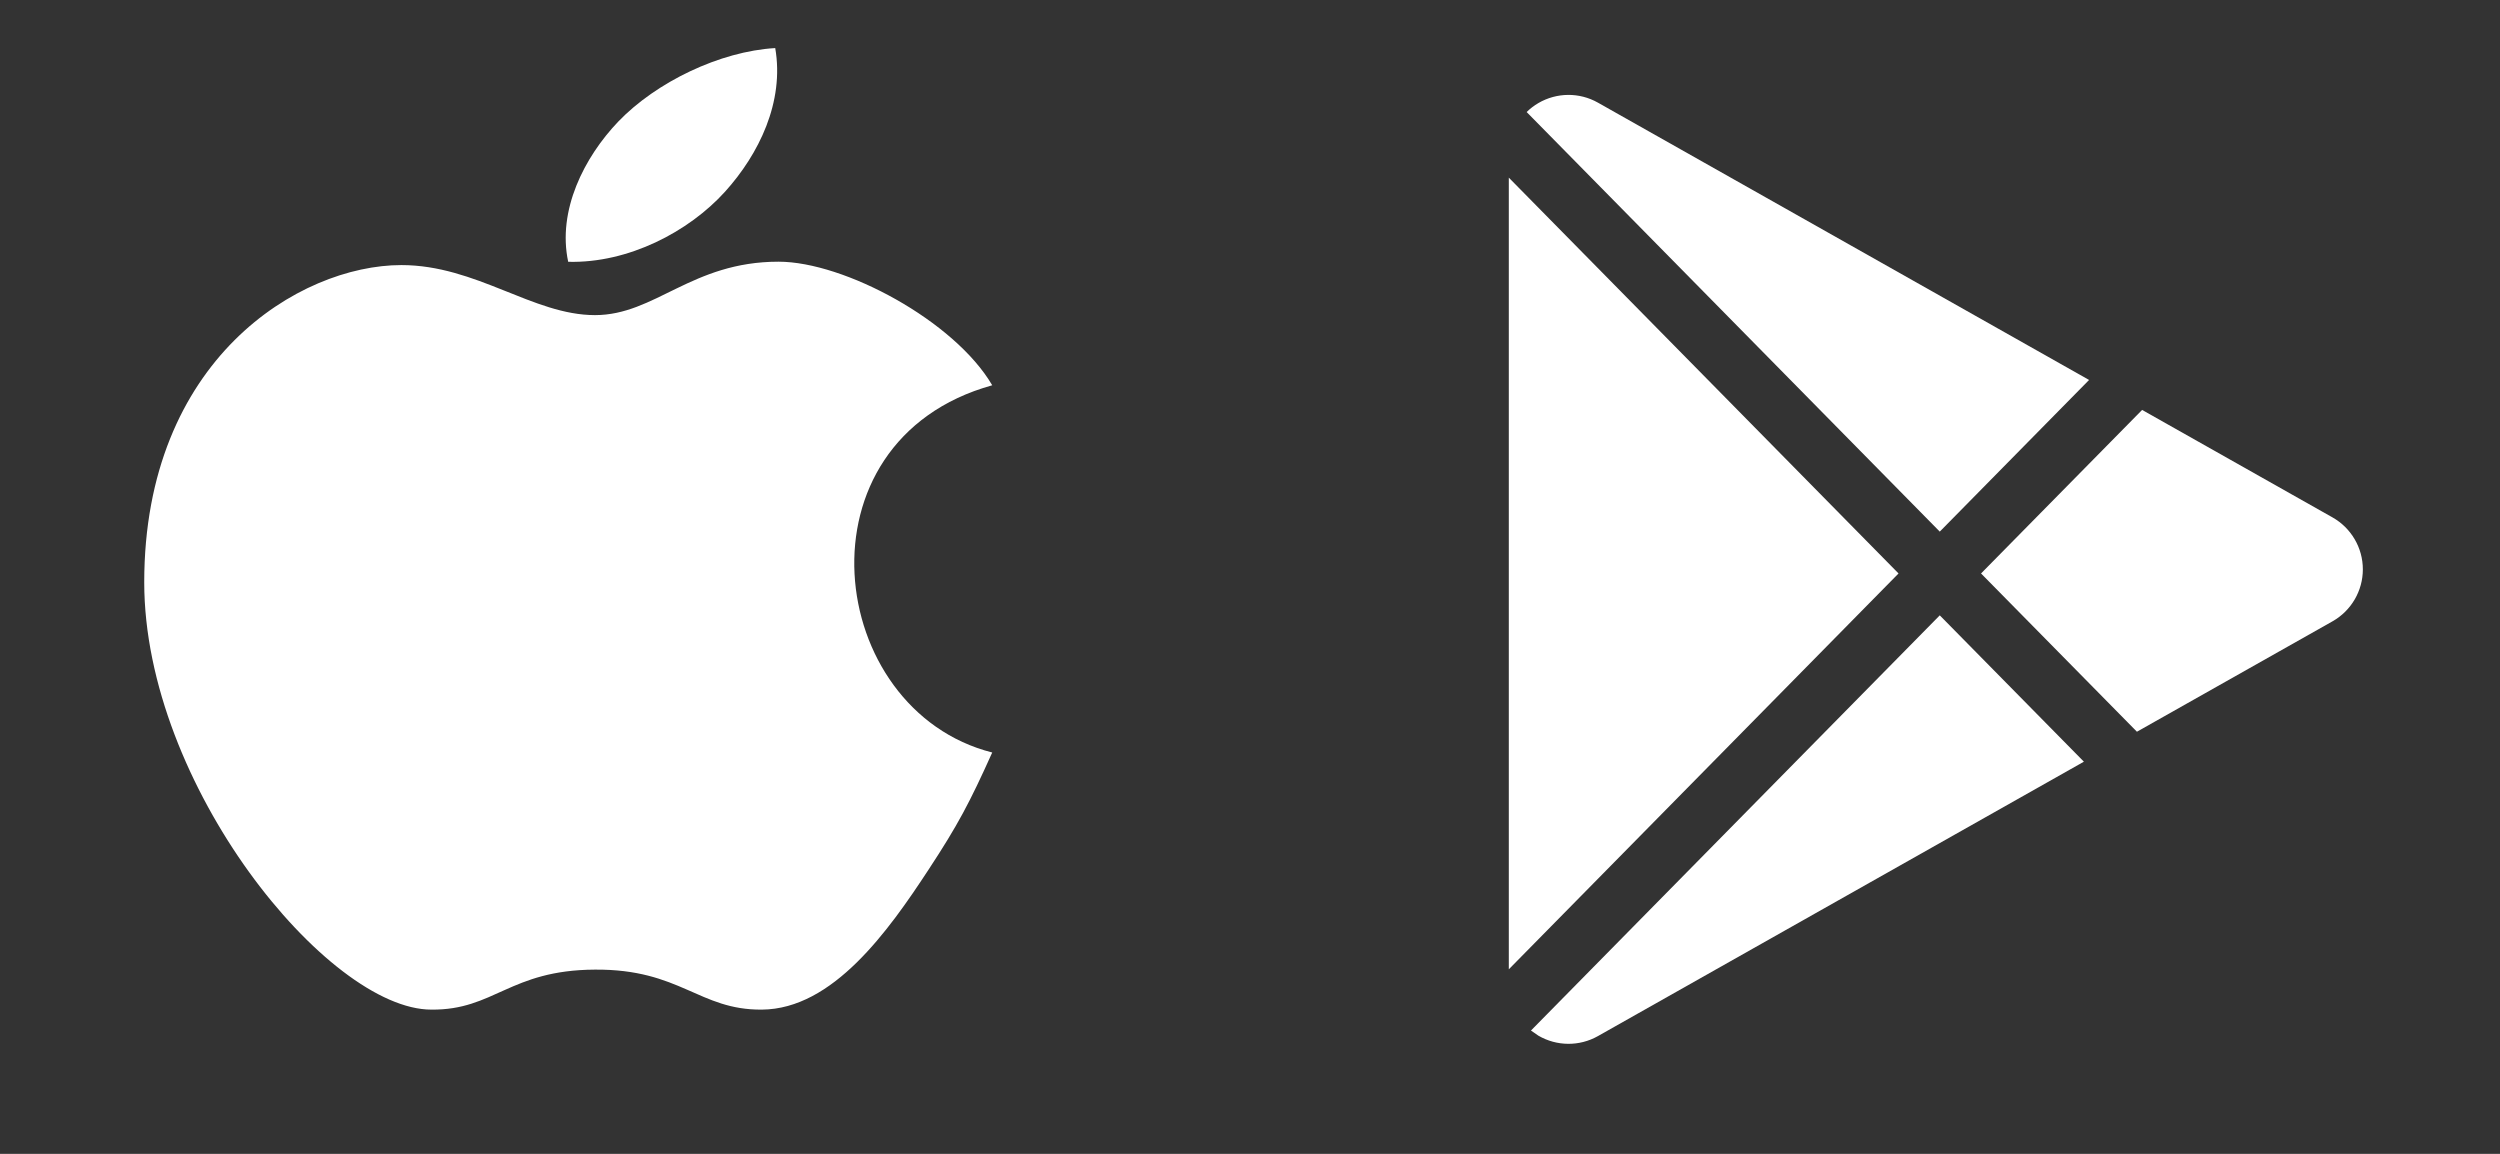 <svg width="65" height="30" viewBox="0 0 65 30" fill="none" xmlns="http://www.w3.org/2000/svg">
<rect x="0" y="0" width="65" height="30" fill="#333333" stroke="none"/>
<path d="M20.156 1.25C18.715 1.334 17.06 2.137 16.077 3.159C15.188 4.089 14.487 5.47 14.773 6.807C16.339 6.848 17.911 6.024 18.852 4.983C19.731 4.009 20.398 2.65 20.156 1.25ZM20.242 6.804C17.98 6.804 17.035 8.193 15.469 8.193C13.857 8.193 12.385 6.892 10.435 6.892C7.782 6.893 3.75 9.35 3.75 15.139C3.75 20.405 8.522 26.25 11.216 26.25C12.852 26.266 13.249 25.221 15.469 25.21C17.691 25.194 18.171 26.264 19.81 26.25C21.655 26.236 23.096 24.209 24.148 22.602C24.903 21.453 25.213 20.865 25.798 19.565C21.457 18.465 20.593 11.465 25.798 10.017C24.816 8.341 21.948 6.804 20.242 6.804Z" fill="white"/>
<path fill-rule="evenodd" clip-rule="evenodd" d="M39.805 26.794L50.434 15.999L54.181 19.804L41.545 26.939C41.065 27.21 40.477 27.206 39.999 26.928L39.805 26.794ZM49.362 14.91L39.229 25.202V4.619L49.362 14.91ZM55.695 10.658L60.646 13.453C61.132 13.728 61.434 14.244 61.434 14.803C61.434 15.363 61.132 15.879 60.646 16.154L55.56 19.025L51.507 14.91L55.695 10.658ZM39.693 2.913C39.784 2.823 39.886 2.745 39.999 2.679C40.477 2.401 41.065 2.397 41.545 2.668L54.316 9.879L50.434 13.822L39.693 2.913Z" fill="white"/>
</svg>
